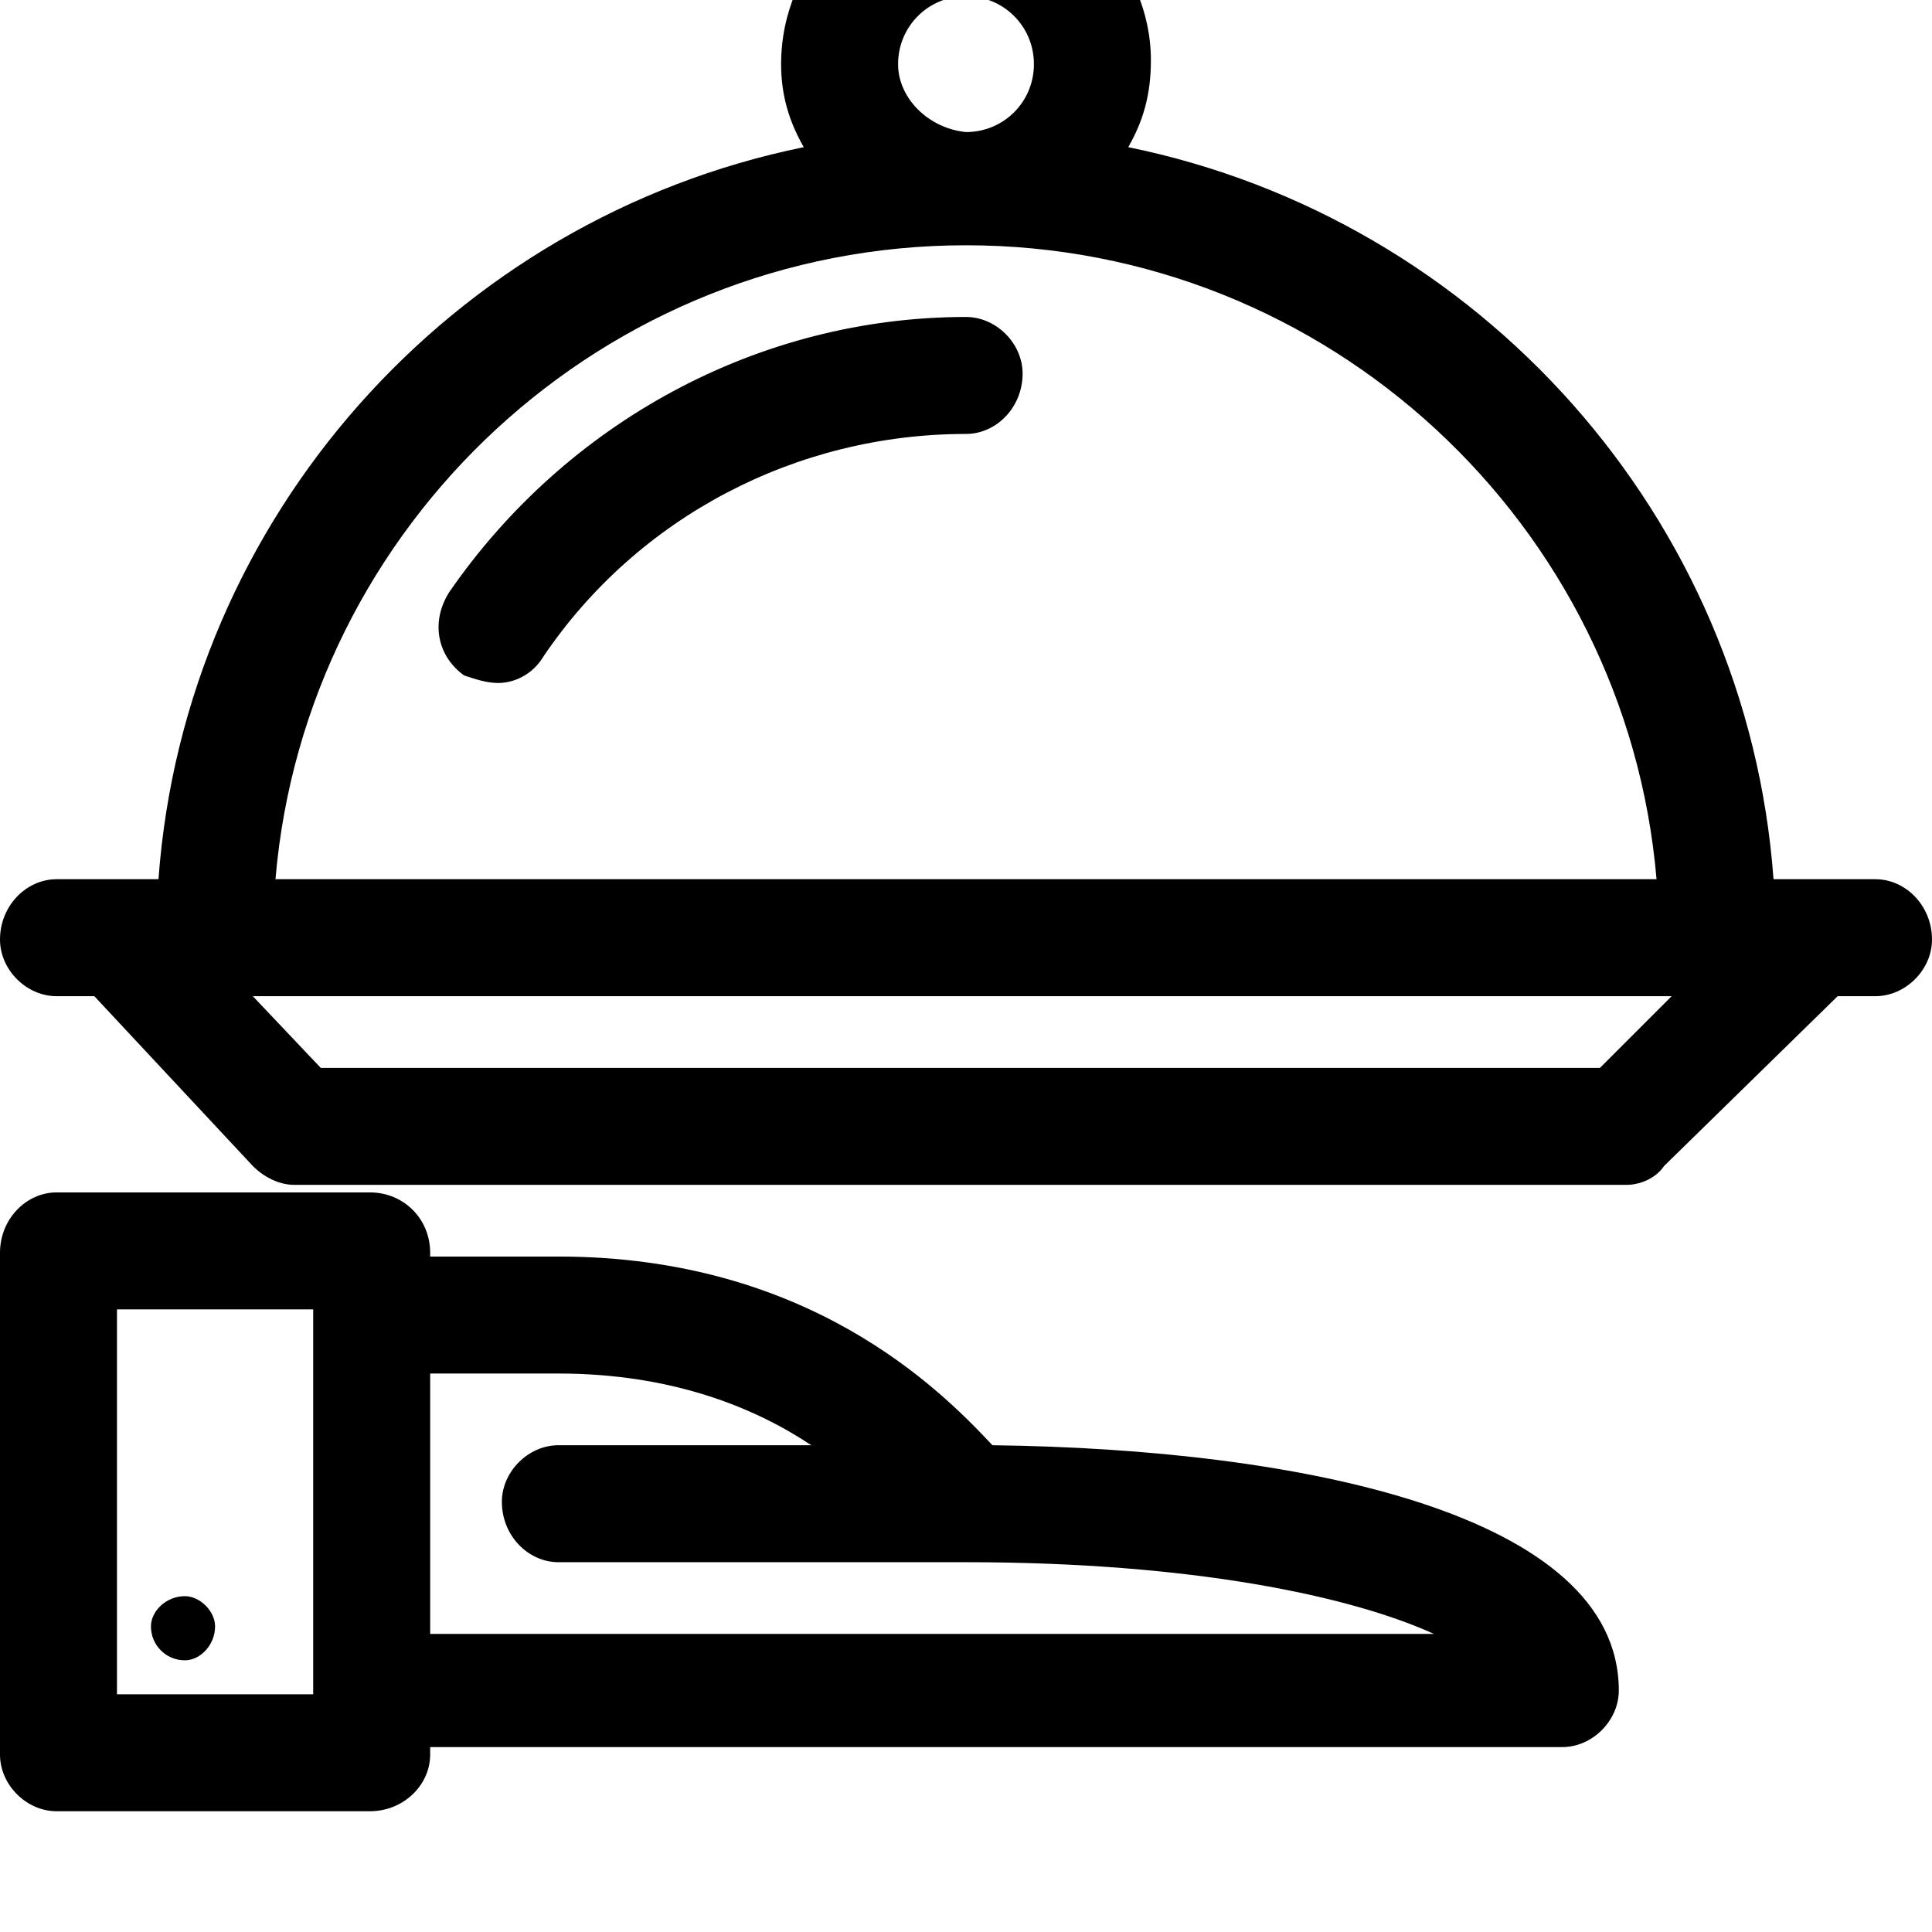 <svg xmlns="http://www.w3.org/2000/svg" viewBox="0 0 512 512"><path d="M263 383c-14-15-49-50-115-50h-34v-1c0-9-7-16-16-16h-83c-8 0-15 7-15 16v133c0 8 7 15 15 15h83c9 0 16-7 16-15v-2h300c8 0 15-7 15-15 0-47-85-64-166-65zm-180 66h-52v-102h52zm31-16v-69h34c30 0 52 9 67 19h-67c-8 0-15 7-15 15 0 9 7 16 15 16h108c60 0 102 9 124 19h-266zm-57-2c0 5-4 9-8 9-5 0-9-4-9-9 0-4 4-8 9-8 4 0 8 4 8 8zm440-198h-27c-7-96-78-175-171-194 4-7 6-14 6-23 0-26-22-48-49-48s-49 22-49 49c0 8 2 15 6 22-93 19-164 98-171 194h-27c-8 0-15 7-15 16 0 8 7 15 15 15h10l42 45c3 3 7 5 11 5h353c4 0 8-2 10-5l46-45h10c8 0 15-7 15-15 0-9-7-16-15-16zm-259-216c0-10 8-18 18-18s18 8 18 18-8 18-18 18c-10-1-18-9-18-18zm18 48c96 0 175 74 183 168h-366c8-94 87-168 183-168zm168 218h-339l-18-19h376zm-168-199c-55 0-106 28-137 73-5 8-3 17 4 22 3 1 6 2 9 2 4 0 9-2 12-7 25-37 67-59 112-59 8 0 15-7 15-16 0-8-7-15-15-15z"/></svg>